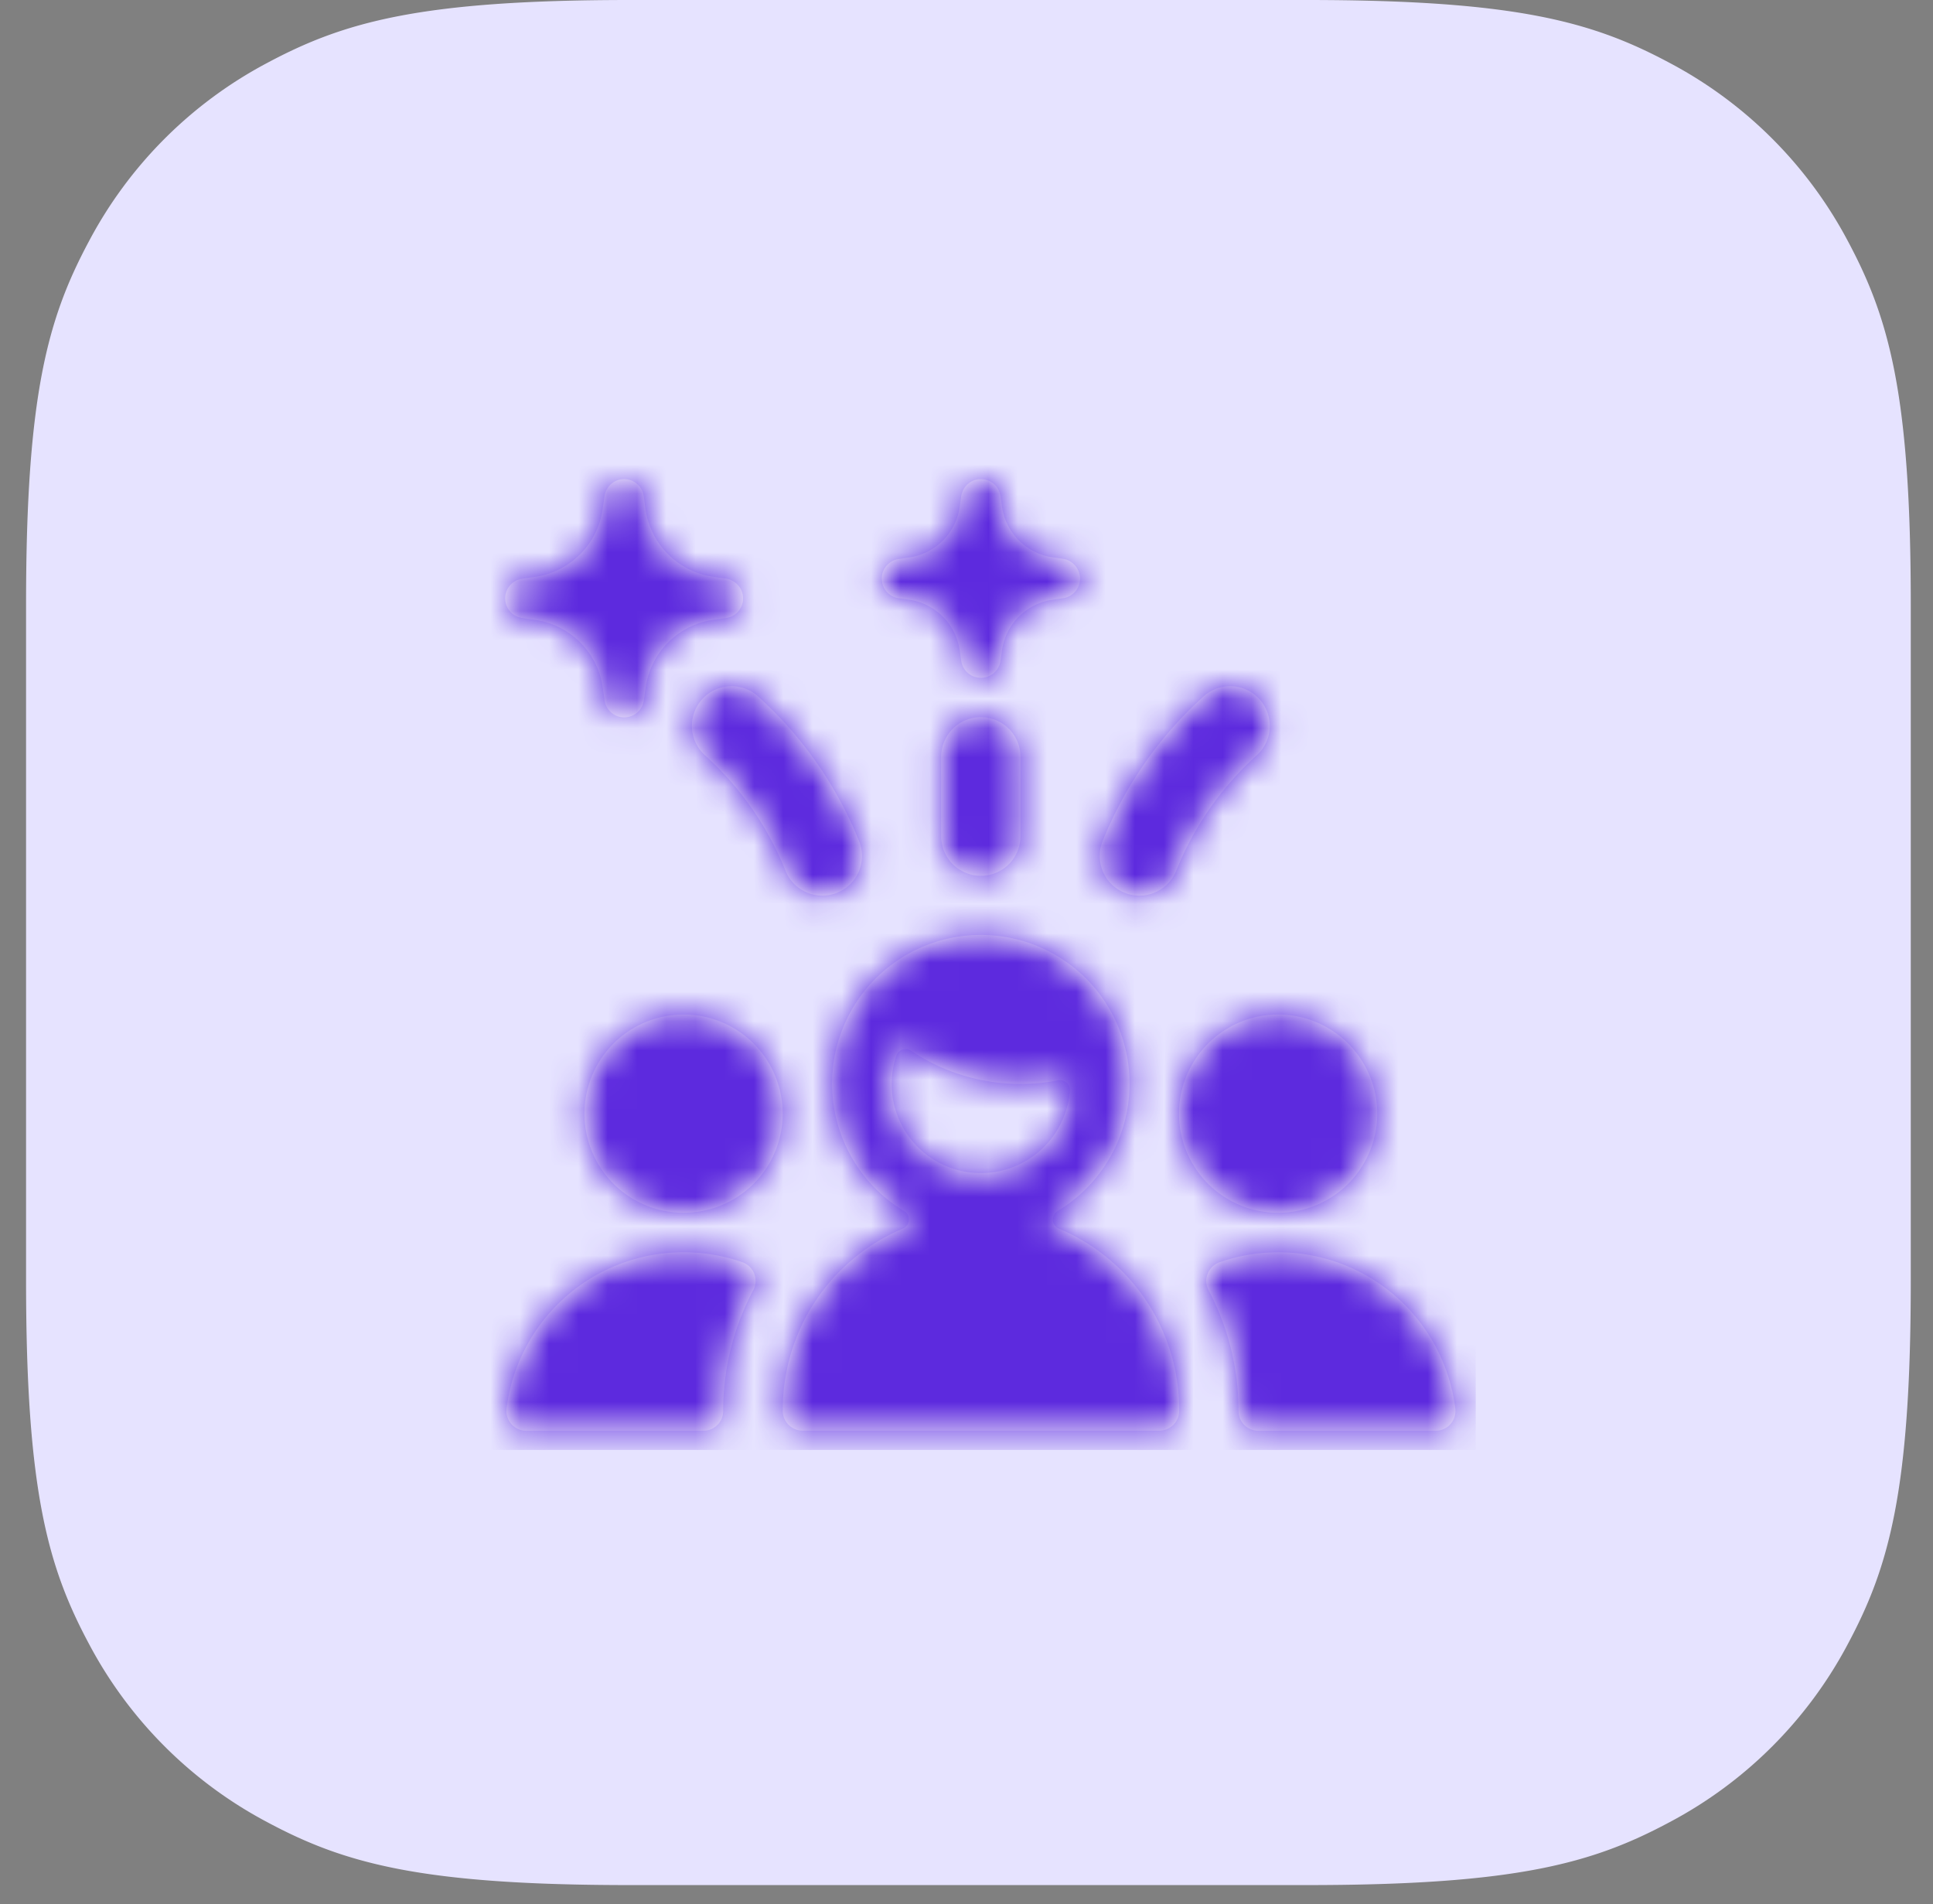 <svg xmlns="http://www.w3.org/2000/svg" xmlns:xlink="http://www.w3.org/1999/xlink" width="66" height="65" viewBox="0 0 66 65">
    <rect x="0" y="0" width="66" height="65" fill="#808080" stroke="none"/>
    <defs>
        <path id="a" d="M2.885 27.306a6.09 6.09 0 0 1 5.218-.573.677.677 0 0 1 .368.96 8.732 8.732 0 0 0-1.024 4.117.677.677 0 0 1-.677.676H.727a.677.677 0 0 1-.676-.76 6.09 6.09 0 0 1 2.834-4.42zm21.511-.573a6.09 6.09 0 0 1 8.048 4.993.677.677 0 0 1-.677.76h-6.048a.677.677 0 0 1-.677-.676 8.783 8.783 0 0 0-1.02-4.119.677.677 0 0 1 .374-.958zM16.244 15.56a5.076 5.076 0 0 1 2.621 9.424.338.338 0 0 0 .042.601 6.695 6.695 0 0 1 4.108 6.197.677.677 0 0 1-.677.7h-12.18a.677.677 0 0 1-.677-.701 6.7 6.7 0 0 1 4.1-6.196.338.338 0 0 0 .043-.6 5.076 5.076 0 0 1 2.62-9.425zm10.15 2.717a3.383 3.383 0 1 1 0 6.767 3.383 3.383 0 0 1 0-6.767zm-20.3 0a3.383 3.383 0 1 1 0 6.767 3.383 3.383 0 0 1 0-6.767zm7.548 1.182l-.077.017a.333.333 0 0 0-.21.213 3.041 3.041 0 0 0 2.889 4.001 3.048 3.048 0 0 0 3.04-2.81.338.338 0 0 0-.405-.356 6.78 6.78 0 0 1-1.282.121 6.705 6.705 0 0 1-3.734-1.131.341.341 0 0 0-.298-.038zm12.12-11.94c.495.55.456 1.395-.087 1.897a10.662 10.662 0 0 0-2.76 3.95A1.353 1.353 0 1 1 20.4 12.36a13.369 13.369 0 0 1 3.466-4.958 1.353 1.353 0 0 1 1.896.116zm-17.14-.116a13.369 13.369 0 0 1 3.466 4.958 1.353 1.353 0 0 1-2.514 1.005 10.662 10.662 0 0 0-2.76-3.95 1.353 1.353 0 0 1 1.808-2.013zm7.622.724c.747 0 1.353.606 1.353 1.353v2.707a1.353 1.353 0 0 1-2.707 0V9.479c0-.747.606-1.353 1.354-1.353zM4.064 0c.339 0 .625.25.67.586l.06.445a2.722 2.722 0 0 0 2.301 2.301l.447.064c.336.054.584.34.584.676a.677.677 0 0 1-.582.67l-.442.061a2.718 2.718 0 0 0-2.301 2.3l-.064.45a.677.677 0 0 1-1.34 0l-.064-.448a2.718 2.718 0 0 0-2.301-2.3l-.45-.065a.677.677 0 0 1 0-1.34l.447-.064a2.722 2.722 0 0 0 2.3-2.3l.065-.45A.677.677 0 0 1 4.064 0zm12.18 0c.34 0 .626.25.671.586l.051.359c.13.892.831 1.593 1.723 1.723l.359.051c.333.054.581.34.581.677a.677.677 0 0 1-.581.67l-.359.051c-.892.13-1.593.83-1.723 1.723l-.051.359a.677.677 0 0 1-1.341 0l-.052-.358a2.038 2.038 0 0 0-1.721-1.724l-.36-.051a.677.677 0 0 1 0-1.34l.359-.052A2.038 2.038 0 0 0 15.522.953l.052-.367a.677.677 0 0 1 .67-.586z"/>
    </defs>
    <g fill="none" fill-rule="evenodd">
        <path fill="#E6E3FF" d="M21.514 0h23.104c7.171 0 9.772.747 12.393 2.149a14.618 14.618 0 0 1 6.082 6.081c1.402 2.622 2.148 5.222 2.148 12.393v23.104c0 7.171-.746 9.772-2.148 12.394a14.618 14.618 0 0 1-6.082 6.08c-2.621 1.403-5.222 2.15-12.393 2.15H21.514c-7.171 0-9.771-.747-12.393-2.15a14.618 14.618 0 0 1-6.081-6.08C1.637 53.499.89 50.898.89 43.727V20.623c0-7.17.747-9.771 2.15-12.393A14.618 14.618 0 0 1 9.12 2.15C11.744.747 14.344 0 21.515 0z"/>
        <g transform="translate(17.246 16.356)">
            <mask id="b" fill="#fff">
                <use xlink:href="#a"/>
            </mask>
            <use fill="#FFF" fill-rule="nonzero" xlink:href="#a"/>
            <g fill="#5D2ADE" mask="url(#b)">
                <path d="M-1-1h34.142v34.142H-1z"/>
            </g>
        </g>
    </g>
</svg>
